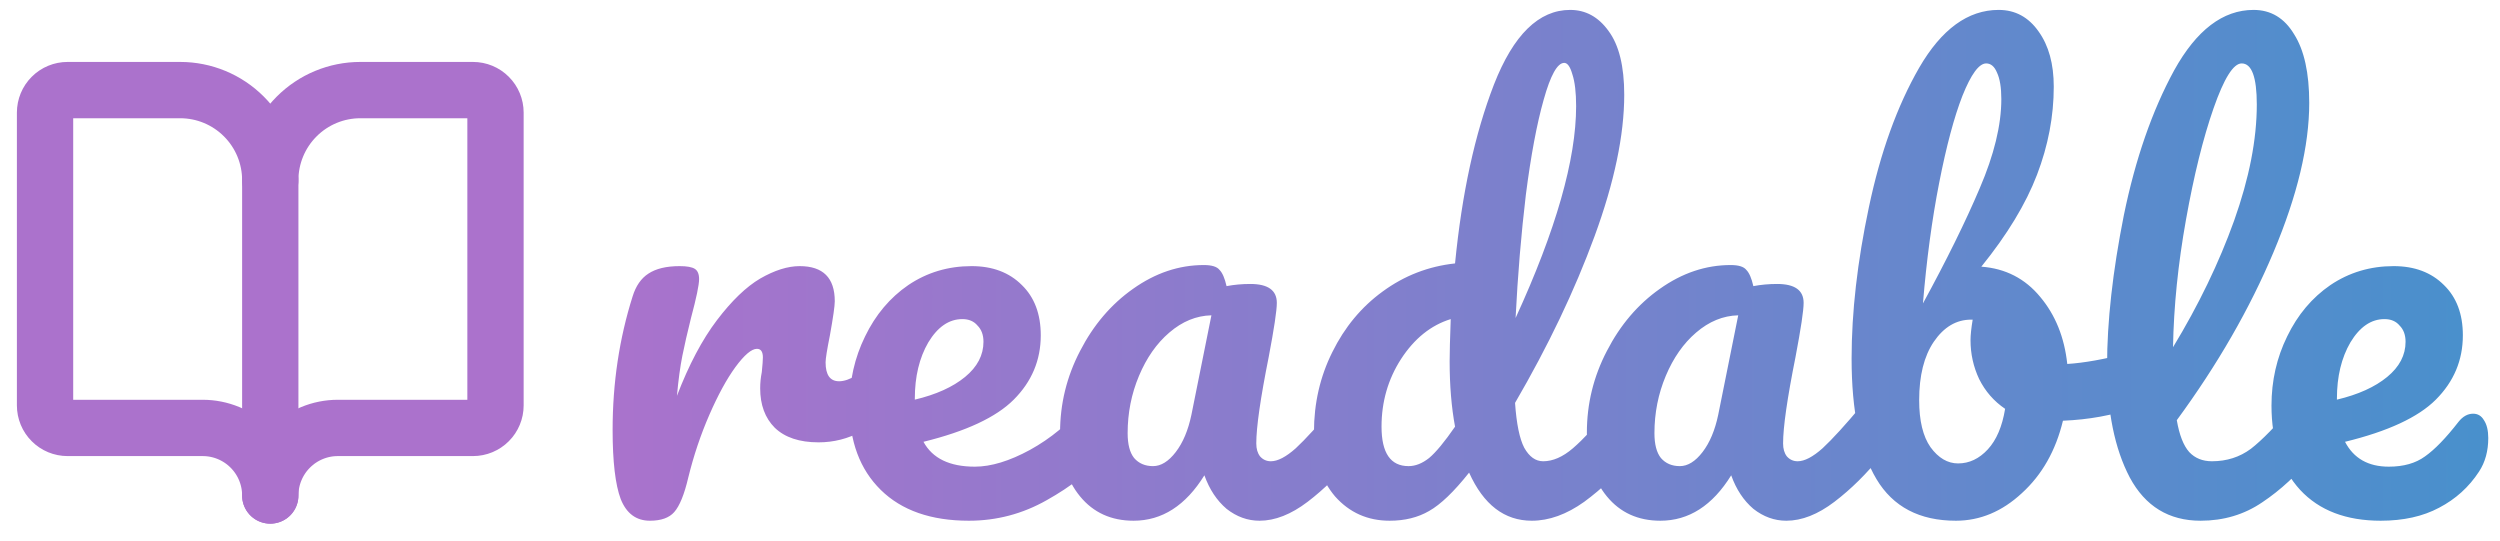 <svg width="111" height="24" viewBox="0 0 111 24" fill="none" xmlns="http://www.w3.org/2000/svg">
<g clip-path="url(#clip0_842_2)">
<path d="M28.856 23.12C28.248 23.12 27.816 22.8 27.56 22.16C27.32 21.52 27.2 20.496 27.2 19.088C27.2 17.008 27.496 15.032 28.088 13.16C28.232 12.696 28.464 12.36 28.784 12.152C29.12 11.928 29.584 11.816 30.176 11.816C30.496 11.816 30.72 11.856 30.848 11.936C30.976 12.016 31.04 12.168 31.04 12.392C31.04 12.648 30.92 13.224 30.68 14.12C30.52 14.76 30.392 15.32 30.296 15.8C30.2 16.28 30.12 16.872 30.056 17.576C30.584 16.2 31.176 15.08 31.832 14.216C32.488 13.352 33.128 12.736 33.752 12.368C34.392 12 34.976 11.816 35.504 11.816C36.544 11.816 37.064 12.336 37.064 13.376C37.064 13.584 36.992 14.088 36.848 14.888C36.72 15.528 36.656 15.928 36.656 16.088C36.656 16.648 36.856 16.928 37.256 16.928C37.704 16.928 38.28 16.576 38.984 15.872C39.192 15.664 39.408 15.56 39.632 15.56C39.84 15.56 40 15.656 40.112 15.848C40.24 16.024 40.304 16.264 40.304 16.568C40.304 17.16 40.144 17.624 39.824 17.96C39.376 18.424 38.848 18.824 38.24 19.16C37.648 19.48 37.016 19.64 36.344 19.64C35.496 19.64 34.848 19.424 34.4 18.992C33.968 18.56 33.752 17.976 33.752 17.24C33.752 17 33.776 16.76 33.824 16.52C33.856 16.2 33.872 15.984 33.872 15.872C33.872 15.616 33.784 15.488 33.608 15.488C33.368 15.488 33.048 15.76 32.648 16.304C32.264 16.832 31.88 17.536 31.496 18.416C31.112 19.296 30.8 20.224 30.56 21.2C30.384 21.952 30.176 22.464 29.936 22.736C29.712 22.992 29.352 23.12 28.856 23.12ZM48.778 17.648C48.986 17.648 49.146 17.744 49.258 17.936C49.386 18.128 49.45 18.392 49.45 18.728C49.45 19.368 49.298 19.864 48.994 20.216C48.402 20.936 47.562 21.6 46.474 22.208C45.402 22.816 44.25 23.12 43.018 23.12C41.338 23.12 40.034 22.664 39.106 21.752C38.178 20.84 37.714 19.592 37.714 18.008C37.714 16.904 37.946 15.88 38.41 14.936C38.874 13.976 39.514 13.216 40.33 12.656C41.162 12.096 42.098 11.816 43.138 11.816C44.066 11.816 44.81 12.096 45.37 12.656C45.93 13.2 46.21 13.944 46.21 14.888C46.21 15.992 45.81 16.944 45.01 17.744C44.226 18.528 42.89 19.152 41.002 19.616C41.402 20.352 42.162 20.72 43.282 20.72C44.002 20.72 44.818 20.472 45.73 19.976C46.658 19.464 47.458 18.8 48.13 17.984C48.322 17.76 48.538 17.648 48.778 17.648ZM42.73 14.168C42.138 14.168 41.634 14.512 41.218 15.2C40.818 15.888 40.618 16.72 40.618 17.696V17.744C41.562 17.52 42.306 17.184 42.85 16.736C43.394 16.288 43.666 15.768 43.666 15.176C43.666 14.872 43.578 14.632 43.402 14.456C43.242 14.264 43.018 14.168 42.73 14.168ZM50.331 23.12C49.339 23.12 48.547 22.76 47.955 22.04C47.363 21.32 47.067 20.376 47.067 19.208C47.067 17.928 47.363 16.72 47.955 15.584C48.547 14.432 49.331 13.512 50.307 12.824C51.299 12.12 52.347 11.768 53.451 11.768C53.803 11.768 54.035 11.84 54.147 11.984C54.275 12.112 54.379 12.352 54.459 12.704C54.795 12.64 55.147 12.608 55.515 12.608C56.299 12.608 56.691 12.888 56.691 13.448C56.691 13.784 56.571 14.584 56.331 15.848C55.963 17.688 55.779 18.968 55.779 19.688C55.779 19.928 55.835 20.12 55.947 20.264C56.075 20.408 56.235 20.48 56.427 20.48C56.731 20.48 57.099 20.288 57.531 19.904C57.963 19.504 58.547 18.864 59.283 17.984C59.475 17.76 59.691 17.648 59.931 17.648C60.139 17.648 60.299 17.744 60.411 17.936C60.539 18.128 60.603 18.392 60.603 18.728C60.603 19.368 60.451 19.864 60.147 20.216C59.491 21.032 58.795 21.72 58.059 22.28C57.323 22.84 56.611 23.12 55.923 23.12C55.395 23.12 54.907 22.944 54.459 22.592C54.027 22.224 53.699 21.728 53.475 21.104C52.643 22.448 51.595 23.12 50.331 23.12ZM51.195 20.696C51.547 20.696 51.883 20.488 52.203 20.072C52.523 19.656 52.755 19.104 52.899 18.416L53.787 14C53.115 14.016 52.491 14.272 51.915 14.768C51.355 15.248 50.907 15.888 50.571 16.688C50.235 17.488 50.067 18.336 50.067 19.232C50.067 19.728 50.163 20.096 50.355 20.336C50.563 20.576 50.843 20.696 51.195 20.696ZM72.284 17.648C72.492 17.648 72.652 17.744 72.764 17.936C72.892 18.128 72.956 18.392 72.956 18.728C72.956 19.368 72.804 19.864 72.5 20.216C71.844 21.016 71.124 21.704 70.34 22.28C69.556 22.84 68.78 23.12 68.012 23.12C66.796 23.12 65.868 22.408 65.228 20.984C64.556 21.832 63.964 22.4 63.452 22.688C62.956 22.976 62.372 23.12 61.7 23.12C60.724 23.12 59.916 22.76 59.276 22.04C58.652 21.304 58.34 20.352 58.34 19.184C58.34 17.904 58.612 16.72 59.156 15.632C59.7 14.528 60.444 13.632 61.388 12.944C62.348 12.24 63.42 11.824 64.604 11.696C64.908 8.592 65.484 5.944 66.332 3.752C67.196 1.544 68.324 0.44 69.716 0.44C70.404 0.44 70.972 0.752 71.42 1.376C71.884 2 72.116 2.944 72.116 4.208C72.116 6 71.676 8.096 70.796 10.496C69.916 12.896 68.74 15.36 67.268 17.888C67.332 18.816 67.468 19.48 67.676 19.88C67.9 20.28 68.18 20.48 68.516 20.48C68.948 20.48 69.388 20.288 69.836 19.904C70.284 19.52 70.884 18.88 71.636 17.984C71.828 17.76 72.044 17.648 72.284 17.648ZM69.452 2.792C69.148 2.792 68.844 3.336 68.54 4.424C68.236 5.496 67.972 6.904 67.748 8.648C67.54 10.392 67.388 12.216 67.292 14.12C69.084 10.216 69.98 7.08 69.98 4.712C69.98 4.104 69.924 3.632 69.812 3.296C69.716 2.96 69.596 2.792 69.452 2.792ZM62.54 20.696C62.844 20.696 63.148 20.576 63.452 20.336C63.756 20.08 64.14 19.616 64.604 18.944C64.444 18.08 64.364 17.112 64.364 16.04C64.364 15.656 64.38 15.032 64.412 14.168C63.532 14.44 62.796 15.032 62.204 15.944C61.628 16.84 61.34 17.84 61.34 18.944C61.34 20.112 61.74 20.696 62.54 20.696ZM73.721 23.12C72.729 23.12 71.937 22.76 71.345 22.04C70.753 21.32 70.457 20.376 70.457 19.208C70.457 17.928 70.753 16.72 71.345 15.584C71.937 14.432 72.721 13.512 73.697 12.824C74.689 12.12 75.737 11.768 76.841 11.768C77.193 11.768 77.425 11.84 77.537 11.984C77.665 12.112 77.769 12.352 77.849 12.704C78.185 12.64 78.537 12.608 78.905 12.608C79.689 12.608 80.081 12.888 80.081 13.448C80.081 13.784 79.961 14.584 79.721 15.848C79.353 17.688 79.169 18.968 79.169 19.688C79.169 19.928 79.225 20.12 79.337 20.264C79.465 20.408 79.625 20.48 79.817 20.48C80.121 20.48 80.489 20.288 80.921 19.904C81.353 19.504 81.937 18.864 82.673 17.984C82.865 17.76 83.081 17.648 83.321 17.648C83.529 17.648 83.689 17.744 83.801 17.936C83.929 18.128 83.993 18.392 83.993 18.728C83.993 19.368 83.841 19.864 83.537 20.216C82.881 21.032 82.185 21.72 81.449 22.28C80.713 22.84 80.001 23.12 79.313 23.12C78.785 23.12 78.297 22.944 77.849 22.592C77.417 22.224 77.089 21.728 76.865 21.104C76.033 22.448 74.985 23.12 73.721 23.12ZM74.585 20.696C74.937 20.696 75.273 20.488 75.593 20.072C75.913 19.656 76.145 19.104 76.289 18.416L77.177 14C76.505 14.016 75.881 14.272 75.305 14.768C74.745 15.248 74.297 15.888 73.961 16.688C73.625 17.488 73.457 18.336 73.457 19.232C73.457 19.728 73.553 20.096 73.745 20.336C73.953 20.576 74.233 20.696 74.585 20.696ZM94.811 15.632C95.019 15.632 95.179 15.736 95.291 15.944C95.403 16.152 95.459 16.416 95.459 16.736C95.459 17.136 95.403 17.448 95.291 17.672C95.179 17.88 95.003 18.024 94.763 18.104C93.803 18.44 92.747 18.632 91.595 18.68C91.275 20.008 90.667 21.08 89.771 21.896C88.891 22.712 87.915 23.12 86.843 23.12C85.227 23.12 84.051 22.504 83.315 21.272C82.579 20.04 82.211 18.256 82.211 15.92C82.211 13.856 82.467 11.616 82.979 9.2C83.491 6.768 84.235 4.704 85.211 3.008C86.203 1.296 87.379 0.44 88.739 0.44C89.475 0.44 90.067 0.76 90.515 1.4C90.963 2.024 91.187 2.84 91.187 3.848C91.187 5.16 90.939 6.464 90.443 7.76C89.947 9.056 89.123 10.416 87.971 11.84C89.043 11.92 89.915 12.368 90.587 13.184C91.259 13.984 91.659 14.976 91.787 16.16C92.539 16.112 93.435 15.952 94.475 15.68C94.571 15.648 94.683 15.632 94.811 15.632ZM88.187 2.816C87.867 2.816 87.515 3.296 87.131 4.256C86.763 5.2 86.419 6.488 86.099 8.12C85.779 9.752 85.539 11.536 85.379 13.472C86.435 11.536 87.275 9.832 87.899 8.36C88.539 6.872 88.859 5.552 88.859 4.4C88.859 3.888 88.795 3.496 88.667 3.224C88.555 2.952 88.395 2.816 88.187 2.816ZM86.939 20.576C87.435 20.576 87.875 20.368 88.259 19.952C88.643 19.536 88.899 18.936 89.027 18.152C88.531 17.816 88.147 17.376 87.875 16.832C87.619 16.288 87.491 15.712 87.491 15.104C87.491 14.88 87.523 14.576 87.587 14.192H87.515C86.859 14.192 86.307 14.52 85.859 15.176C85.427 15.816 85.211 16.68 85.211 17.768C85.211 18.68 85.379 19.376 85.715 19.856C86.067 20.336 86.475 20.576 86.939 20.576ZM102.482 17.648C102.69 17.648 102.85 17.744 102.962 17.936C103.09 18.128 103.154 18.392 103.154 18.728C103.154 19.368 103.002 19.864 102.698 20.216C102.01 21.064 101.258 21.76 100.442 22.304C99.642 22.848 98.73 23.12 97.706 23.12C96.298 23.12 95.25 22.48 94.562 21.2C93.89 19.92 93.554 18.264 93.554 16.232C93.554 14.28 93.802 12.056 94.298 9.56C94.81 7.064 95.554 4.92 96.53 3.128C97.522 1.336 98.698 0.44 100.058 0.44C100.826 0.44 101.426 0.8 101.858 1.52C102.306 2.224 102.53 3.24 102.53 4.568C102.53 6.472 102.002 8.68 100.946 11.192C99.89 13.704 98.458 16.192 96.65 18.656C96.762 19.312 96.946 19.784 97.202 20.072C97.458 20.344 97.794 20.48 98.21 20.48C98.866 20.48 99.442 20.296 99.938 19.928C100.434 19.544 101.066 18.896 101.834 17.984C102.026 17.76 102.242 17.648 102.482 17.648ZM99.53 2.816C99.162 2.816 98.746 3.48 98.282 4.808C97.818 6.136 97.41 7.784 97.058 9.752C96.706 11.72 96.514 13.608 96.482 15.416C97.618 13.544 98.522 11.672 99.194 9.8C99.866 7.912 100.202 6.192 100.202 4.64C100.202 3.424 99.978 2.816 99.53 2.816ZM109.807 18.368C110.015 18.368 110.175 18.464 110.287 18.656C110.415 18.848 110.479 19.112 110.479 19.448C110.479 20.024 110.343 20.52 110.071 20.936C109.623 21.624 109.031 22.16 108.295 22.544C107.575 22.928 106.711 23.12 105.703 23.12C104.167 23.12 102.975 22.664 102.127 21.752C101.279 20.824 100.854 19.576 100.854 18.008C100.854 16.904 101.087 15.88 101.551 14.936C102.015 13.976 102.655 13.216 103.471 12.656C104.303 12.096 105.239 11.816 106.279 11.816C107.207 11.816 107.951 12.096 108.511 12.656C109.071 13.2 109.351 13.944 109.351 14.888C109.351 15.992 108.951 16.944 108.151 17.744C107.367 18.528 106.023 19.152 104.119 19.616C104.503 20.352 105.151 20.72 106.062 20.72C106.719 20.72 107.255 20.568 107.671 20.264C108.103 19.96 108.599 19.448 109.159 18.728C109.351 18.488 109.567 18.368 109.807 18.368ZM105.871 14.168C105.279 14.168 104.775 14.512 104.359 15.2C103.959 15.888 103.759 16.72 103.759 17.696V17.744C104.703 17.52 105.447 17.184 105.991 16.736C106.535 16.288 106.807 15.768 106.807 15.176C106.807 14.872 106.719 14.632 106.543 14.456C106.383 14.264 106.159 14.168 105.871 14.168Z" fill="url(#paint0_linear_842_2)"/>
<path d="M12 8V22" stroke="#AB72CC" stroke-width="2.5" stroke-linecap="round" stroke-linejoin="round"/>
<path d="M3 19C2.735 19 2.48 18.895 2.293 18.707C2.105 18.52 2 18.265 2 18V5C2 4.735 2.105 4.48 2.293 4.293C2.48 4.105 2.735 4 3 4H8C9.061 4 10.078 4.421 10.828 5.172C11.579 5.922 12 6.939 12 8C12 6.939 12.421 5.922 13.172 5.172C13.922 4.421 14.939 4 16 4H21C21.265 4 21.52 4.105 21.707 4.293C21.895 4.48 22 4.735 22 5V18C22 18.265 21.895 18.52 21.707 18.707C21.52 18.895 21.265 19 21 19H15C14.204 19 13.441 19.316 12.879 19.879C12.316 20.441 12 21.204 12 22C12 21.204 11.684 20.441 11.121 19.879C10.559 19.316 9.796 19 9 19H3Z" stroke="#AB72CC" stroke-width="2.5" stroke-linecap="round" stroke-linejoin="round"/>
</g>
<defs>
<linearGradient id="paint0_linear_842_2" x1="26" y1="34" x2="110" y2="34" gradientUnits="userSpaceOnUse">
<stop stop-color="#AB72CC"/>
<stop offset="1" stop-color="#4990CC"/>
</linearGradient>
<clipPath id="clip0_842_2">
<rect width="111" height="24" fill="white"/>
</clipPath>
</defs>
</svg>
